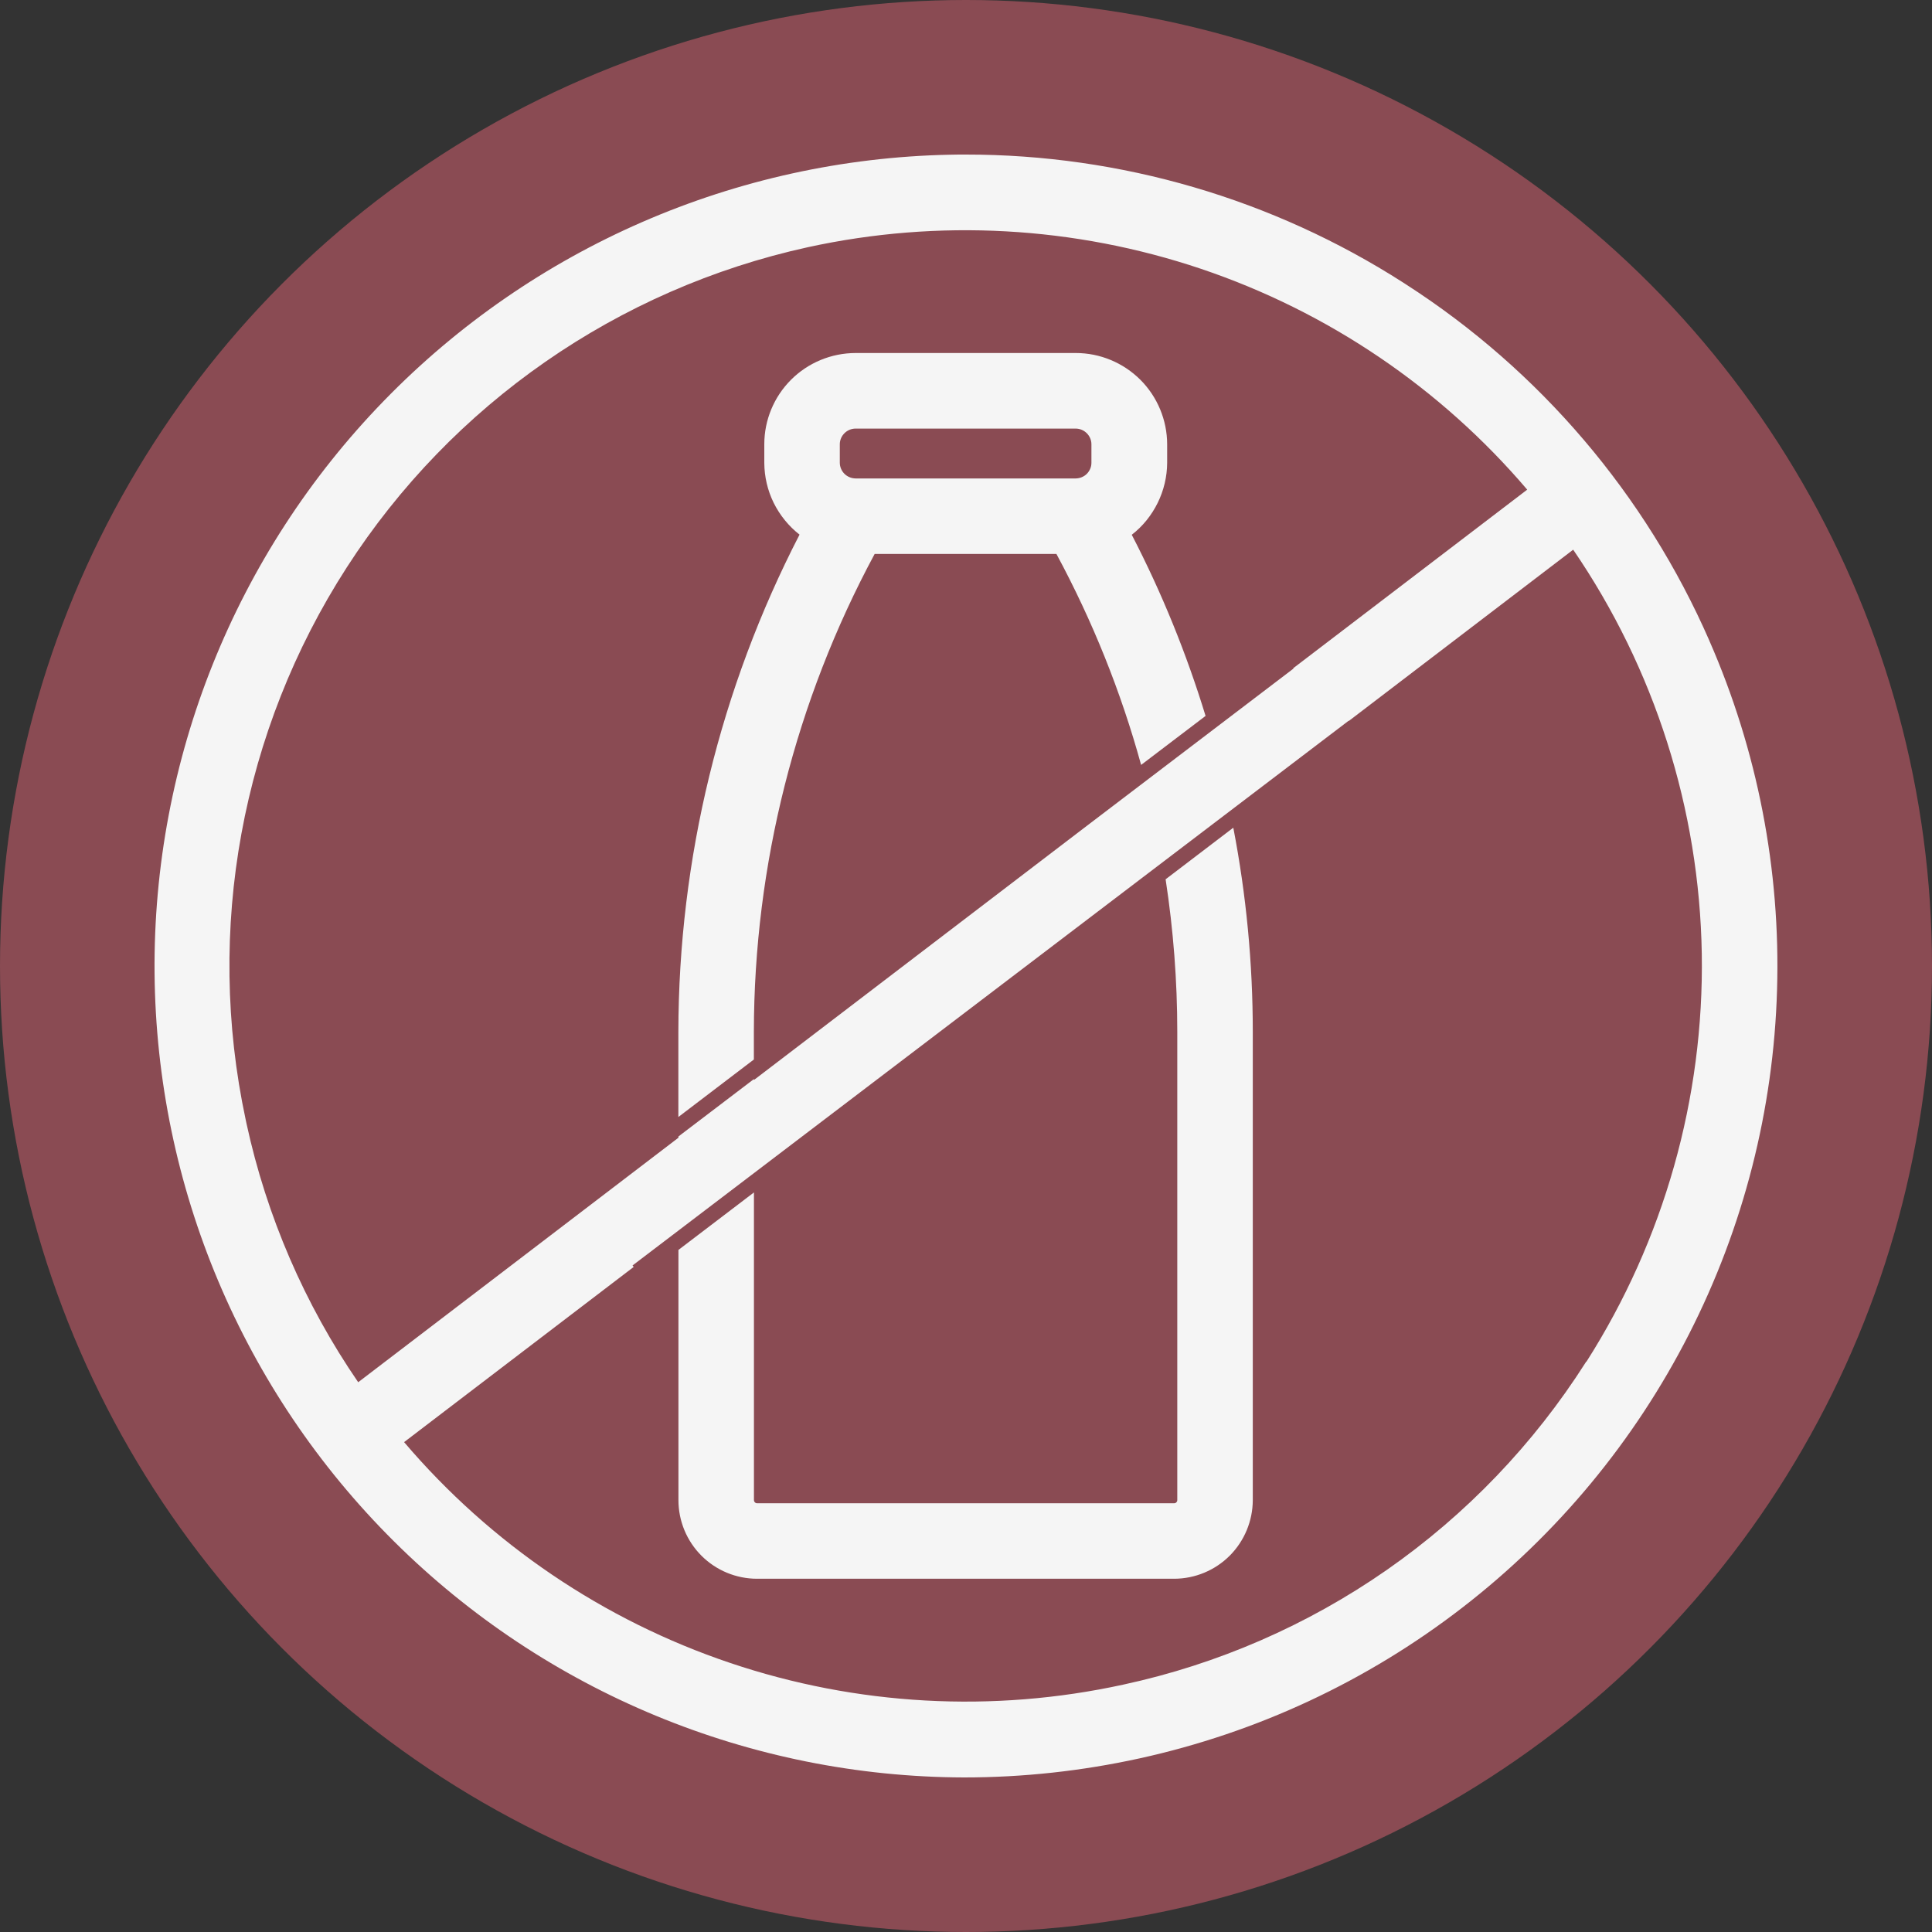 <svg width="25" height="25" viewBox="0 0 25 25" fill="none" xmlns="http://www.w3.org/2000/svg">
<rect x="0" y="0" width="25" height="25" fill="#333333" stroke="none"/>
<circle cx="12.5" cy="12.5" r="12.5" fill="#8A4B53"/>
<path d="M15.959 10.711L15.083 11.378C15.184 12.031 15.234 12.691 15.235 13.352V19.411C15.235 19.422 15.23 19.432 15.223 19.44C15.215 19.448 15.205 19.452 15.194 19.452H9.797C9.786 19.452 9.776 19.448 9.768 19.44C9.761 19.433 9.756 19.422 9.756 19.411V15.43L8.779 16.174V19.412C8.779 19.681 8.886 19.94 9.077 20.131C9.268 20.322 9.527 20.429 9.797 20.429H15.195C15.464 20.428 15.722 20.321 15.913 20.13C16.103 19.939 16.21 19.681 16.211 19.412V13.352C16.211 12.466 16.127 11.582 15.959 10.711V10.711ZM14.645 6.919C14.787 6.808 14.902 6.667 14.981 6.506C15.06 6.345 15.102 6.168 15.103 5.989V5.748C15.102 5.435 14.977 5.135 14.756 4.914C14.534 4.693 14.234 4.568 13.921 4.568H11.07C10.757 4.569 10.457 4.693 10.236 4.914C10.015 5.135 9.89 5.435 9.89 5.748V5.988H10.017H9.89C9.891 6.167 9.932 6.344 10.011 6.505C10.09 6.666 10.205 6.807 10.346 6.918C9.319 8.908 8.781 11.114 8.778 13.354V14.454L9.755 13.71V13.352C9.758 11.193 10.295 9.069 11.318 7.168H13.671C14.138 8.034 14.505 8.95 14.766 9.898L15.6 9.264C15.353 8.456 15.034 7.671 14.645 6.92V6.919ZM14.124 5.987C14.123 6.041 14.102 6.092 14.064 6.131C14.026 6.169 13.974 6.19 13.921 6.191H11.07C11.017 6.19 10.965 6.169 10.927 6.131C10.889 6.093 10.867 6.041 10.867 5.987V5.749C10.867 5.695 10.889 5.644 10.927 5.606C10.965 5.568 11.017 5.546 11.07 5.546H13.921C13.974 5.546 14.026 5.568 14.064 5.606C14.102 5.644 14.123 5.695 14.124 5.749V5.987ZM15.959 10.711L15.083 11.378C15.184 12.031 15.234 12.691 15.235 13.352V19.411C15.235 19.422 15.23 19.432 15.223 19.44C15.215 19.448 15.205 19.452 15.194 19.452H9.797C9.786 19.452 9.776 19.448 9.768 19.44C9.761 19.433 9.756 19.422 9.756 19.411V15.43L8.779 16.174V19.412C8.779 19.681 8.886 19.94 9.077 20.131C9.268 20.322 9.527 20.429 9.797 20.429H15.195C15.464 20.428 15.722 20.321 15.913 20.13C16.103 19.939 16.21 19.681 16.211 19.412V13.352C16.211 12.466 16.127 11.582 15.959 10.711V10.711ZM14.645 6.919C14.787 6.808 14.902 6.667 14.981 6.506C15.06 6.345 15.102 6.168 15.103 5.989V5.748C15.102 5.435 14.977 5.135 14.756 4.914C14.534 4.693 14.234 4.568 13.921 4.568H11.07C10.757 4.569 10.457 4.693 10.236 4.914C10.015 5.135 9.89 5.435 9.89 5.748V5.988H10.017H9.89C9.891 6.167 9.932 6.344 10.011 6.505C10.09 6.666 10.205 6.807 10.346 6.918C9.319 8.908 8.781 11.114 8.778 13.354V14.454L9.755 13.71V13.352C9.758 11.193 10.295 9.069 11.318 7.168H13.671C14.138 8.034 14.505 8.95 14.766 9.898L15.6 9.264C15.353 8.456 15.034 7.671 14.645 6.92V6.919ZM14.124 5.987C14.123 6.041 14.102 6.092 14.064 6.131C14.026 6.169 13.974 6.19 13.921 6.191H11.07C11.017 6.19 10.965 6.169 10.927 6.131C10.889 6.093 10.867 6.041 10.867 5.987V5.749C10.867 5.695 10.889 5.644 10.927 5.606C10.965 5.568 11.017 5.546 11.07 5.546H13.921C13.974 5.546 14.026 5.568 14.064 5.606C14.102 5.644 14.123 5.695 14.124 5.749V5.987ZM14.645 6.919C14.787 6.808 14.902 6.667 14.981 6.506C15.06 6.345 15.102 6.168 15.103 5.989V5.748C15.102 5.435 14.977 5.135 14.756 4.914C14.534 4.693 14.234 4.568 13.921 4.568H11.07C10.757 4.569 10.457 4.693 10.236 4.914C10.015 5.135 9.89 5.435 9.89 5.748V5.988H10.017H9.89C9.891 6.167 9.932 6.344 10.011 6.505C10.09 6.666 10.205 6.807 10.346 6.918C9.319 8.908 8.781 11.114 8.778 13.354V14.454L9.755 13.71V13.352C9.758 11.193 10.295 9.069 11.318 7.168H13.671C14.138 8.034 14.505 8.95 14.766 9.898L15.6 9.264C15.353 8.456 15.034 7.671 14.645 6.92V6.919ZM14.124 5.987C14.123 6.041 14.102 6.092 14.064 6.131C14.026 6.169 13.974 6.19 13.921 6.191H11.07C11.017 6.19 10.965 6.169 10.927 6.131C10.889 6.093 10.867 6.041 10.867 5.987V5.749C10.867 5.695 10.889 5.644 10.927 5.606C10.965 5.568 11.017 5.546 11.07 5.546H13.921C13.974 5.546 14.026 5.568 14.064 5.606C14.102 5.644 14.123 5.695 14.124 5.749V5.987ZM15.959 10.711L15.083 11.378C15.184 12.031 15.234 12.691 15.235 13.352V19.411C15.235 19.422 15.23 19.432 15.223 19.44C15.215 19.448 15.205 19.452 15.194 19.452H9.797C9.786 19.452 9.776 19.448 9.768 19.44C9.761 19.433 9.756 19.422 9.756 19.411V15.43L8.779 16.174V19.412C8.779 19.681 8.886 19.94 9.077 20.131C9.268 20.322 9.527 20.429 9.797 20.429H15.195C15.464 20.428 15.722 20.321 15.913 20.13C16.103 19.939 16.21 19.681 16.211 19.412V13.352C16.211 12.466 16.127 11.582 15.959 10.711V10.711ZM14.645 6.919C14.787 6.808 14.902 6.667 14.981 6.506C15.06 6.345 15.102 6.168 15.103 5.989V5.748C15.102 5.435 14.977 5.135 14.756 4.914C14.534 4.693 14.234 4.568 13.921 4.568H11.07C10.757 4.569 10.457 4.693 10.236 4.914C10.015 5.135 9.89 5.435 9.89 5.748V5.988H10.017H9.89C9.891 6.167 9.932 6.344 10.011 6.505C10.09 6.666 10.205 6.807 10.346 6.918C9.319 8.908 8.781 11.114 8.778 13.354V14.454L9.755 13.71V13.352C9.758 11.193 10.295 9.069 11.318 7.168H13.671C14.138 8.034 14.505 8.95 14.766 9.898L15.6 9.264C15.353 8.456 15.034 7.671 14.645 6.92V6.919ZM14.124 5.987C14.123 6.041 14.102 6.092 14.064 6.131C14.026 6.169 13.974 6.19 13.921 6.191H11.07C11.017 6.19 10.965 6.169 10.927 6.131C10.889 6.093 10.867 6.041 10.867 5.987V5.749C10.867 5.695 10.889 5.644 10.927 5.606C10.965 5.568 11.017 5.546 11.07 5.546H13.921C13.974 5.546 14.026 5.568 14.064 5.606C14.102 5.644 14.123 5.695 14.124 5.749V5.987ZM14.645 6.919C14.787 6.808 14.902 6.667 14.981 6.506C15.06 6.345 15.102 6.168 15.103 5.989V5.748C15.102 5.435 14.977 5.135 14.756 4.914C14.534 4.693 14.234 4.568 13.921 4.568H11.07C10.757 4.569 10.457 4.693 10.236 4.914C10.015 5.135 9.89 5.435 9.89 5.748V5.988H10.017H9.89C9.891 6.167 9.932 6.344 10.011 6.505C10.09 6.666 10.205 6.807 10.346 6.918C9.319 8.908 8.781 11.114 8.778 13.354V14.454L9.755 13.71V13.352C9.758 11.193 10.295 9.069 11.318 7.168H13.671C14.138 8.034 14.505 8.95 14.766 9.898L15.6 9.264C15.353 8.456 15.034 7.671 14.645 6.92V6.919ZM14.124 5.987C14.123 6.041 14.102 6.092 14.064 6.131C14.026 6.169 13.974 6.19 13.921 6.191H11.07C11.017 6.19 10.965 6.169 10.927 6.131C10.889 6.093 10.867 6.041 10.867 5.987V5.749C10.867 5.695 10.889 5.644 10.927 5.606C10.965 5.568 11.017 5.546 11.07 5.546H13.921C13.974 5.546 14.026 5.568 14.064 5.606C14.102 5.644 14.123 5.695 14.124 5.749V5.987ZM15.959 10.711L15.083 11.378C15.184 12.031 15.234 12.691 15.235 13.352V19.411C15.235 19.422 15.23 19.432 15.223 19.44C15.215 19.448 15.205 19.452 15.194 19.452H9.797C9.786 19.452 9.776 19.448 9.768 19.44C9.761 19.433 9.756 19.422 9.756 19.411V15.43L8.779 16.174V19.412C8.779 19.681 8.886 19.94 9.077 20.131C9.268 20.322 9.527 20.429 9.797 20.429H15.195C15.464 20.428 15.722 20.321 15.913 20.13C16.103 19.939 16.21 19.681 16.211 19.412V13.352C16.211 12.466 16.127 11.582 15.959 10.711V10.711ZM14.645 6.919C14.787 6.808 14.902 6.667 14.981 6.506C15.06 6.345 15.102 6.168 15.103 5.989V5.748C15.102 5.435 14.977 5.135 14.756 4.914C14.534 4.693 14.234 4.568 13.921 4.568H11.07C10.757 4.569 10.457 4.693 10.236 4.914C10.015 5.135 9.89 5.435 9.89 5.748V5.988H10.017H9.89C9.891 6.167 9.932 6.344 10.011 6.505C10.09 6.666 10.205 6.807 10.346 6.918C9.319 8.908 8.781 11.114 8.778 13.354V14.454L9.755 13.71V13.352C9.758 11.193 10.295 9.069 11.318 7.168H13.671C14.138 8.034 14.505 8.95 14.766 9.898L15.6 9.264C15.353 8.456 15.034 7.671 14.645 6.92V6.919ZM14.124 5.987C14.123 6.041 14.102 6.092 14.064 6.131C14.026 6.169 13.974 6.19 13.921 6.191H11.07C11.017 6.19 10.965 6.169 10.927 6.131C10.889 6.093 10.867 6.041 10.867 5.987V5.749C10.867 5.695 10.889 5.644 10.927 5.606C10.965 5.568 11.017 5.546 11.07 5.546H13.921C13.974 5.546 14.026 5.568 14.064 5.606C14.102 5.644 14.123 5.695 14.124 5.749V5.987ZM14.645 6.919C14.787 6.808 14.902 6.667 14.981 6.506C15.06 6.345 15.102 6.168 15.103 5.989V5.748C15.102 5.435 14.977 5.135 14.756 4.914C14.534 4.693 14.234 4.568 13.921 4.568H11.07C10.757 4.569 10.457 4.693 10.236 4.914C10.015 5.135 9.89 5.435 9.89 5.748V5.988H10.017H9.89C9.891 6.167 9.932 6.344 10.011 6.505C10.09 6.666 10.205 6.807 10.346 6.918C9.319 8.908 8.781 11.114 8.778 13.354V14.454L9.755 13.71V13.352C9.758 11.193 10.295 9.069 11.318 7.168H13.671C14.138 8.034 14.505 8.95 14.766 9.898L15.6 9.264C15.353 8.456 15.034 7.671 14.645 6.92V6.919ZM14.124 5.987C14.123 6.041 14.102 6.092 14.064 6.131C14.026 6.169 13.974 6.19 13.921 6.191H11.07C11.017 6.19 10.965 6.169 10.927 6.131C10.889 6.093 10.867 6.041 10.867 5.987V5.749C10.867 5.695 10.889 5.644 10.927 5.606C10.965 5.568 11.017 5.546 11.07 5.546H13.921C13.974 5.546 14.026 5.568 14.064 5.606C14.102 5.644 14.123 5.695 14.124 5.749V5.987ZM15.959 10.711L15.083 11.378C15.184 12.031 15.234 12.691 15.235 13.352V19.411C15.235 19.422 15.23 19.432 15.223 19.44C15.215 19.448 15.205 19.452 15.194 19.452H9.797C9.786 19.452 9.776 19.448 9.768 19.44C9.761 19.433 9.756 19.422 9.756 19.411V15.43L8.779 16.174V19.412C8.779 19.681 8.886 19.94 9.077 20.131C9.268 20.322 9.527 20.429 9.797 20.429H15.195C15.464 20.428 15.722 20.321 15.913 20.13C16.103 19.939 16.21 19.681 16.211 19.412V13.352C16.211 12.466 16.127 11.582 15.959 10.711V10.711ZM15.959 10.711L15.083 11.378C15.184 12.031 15.234 12.691 15.235 13.352V19.411C15.235 19.422 15.23 19.432 15.223 19.44C15.215 19.448 15.205 19.452 15.194 19.452H9.797C9.786 19.452 9.776 19.448 9.768 19.44C9.761 19.433 9.756 19.422 9.756 19.411V15.43L8.779 16.174V19.412C8.779 19.681 8.886 19.94 9.077 20.131C9.268 20.322 9.527 20.429 9.797 20.429H15.195C15.464 20.428 15.722 20.321 15.913 20.13C16.103 19.939 16.21 19.681 16.211 19.412V13.352C16.211 12.466 16.127 11.582 15.959 10.711V10.711ZM14.645 6.919C14.787 6.808 14.902 6.667 14.981 6.506C15.06 6.345 15.102 6.168 15.103 5.989V5.748C15.102 5.435 14.977 5.135 14.756 4.914C14.534 4.693 14.234 4.568 13.921 4.568H11.07C10.757 4.569 10.457 4.693 10.236 4.914C10.015 5.135 9.89 5.435 9.89 5.748V5.988H10.017H9.89C9.891 6.167 9.932 6.344 10.011 6.505C10.09 6.666 10.205 6.807 10.346 6.918C9.319 8.908 8.781 11.114 8.778 13.354V14.454L9.755 13.71V13.352C9.758 11.193 10.295 9.069 11.318 7.168H13.671C14.138 8.034 14.505 8.95 14.766 9.898L15.6 9.264C15.353 8.456 15.034 7.671 14.645 6.92V6.919ZM14.124 5.987C14.123 6.041 14.102 6.092 14.064 6.131C14.026 6.169 13.974 6.19 13.921 6.191H11.07C11.017 6.19 10.965 6.169 10.927 6.131C10.889 6.093 10.867 6.041 10.867 5.987V5.749C10.867 5.695 10.889 5.644 10.927 5.606C10.965 5.568 11.017 5.546 11.07 5.546H13.921C13.974 5.546 14.026 5.568 14.064 5.606C14.102 5.644 14.123 5.695 14.124 5.749V5.987ZM22.119 8.29C21.293 6.4 19.927 4.795 18.192 3.679L18.158 3.657C16.468 2.574 14.503 1.999 12.496 2C12.427 2 12.357 2 12.289 2.002C9.524 2.059 6.894 3.203 4.968 5.186C3.042 7.168 1.976 9.83 2 12.593C2.025 15.356 3.138 17.998 5.099 19.946C7.06 21.895 9.71 22.992 12.474 23V23C13.239 23 14 22.917 14.747 22.753C16.264 22.42 17.688 21.756 18.918 20.806C20.147 19.858 21.15 18.648 21.855 17.265C22.561 15.881 22.95 14.359 22.995 12.807C23.041 11.256 22.742 9.713 22.119 8.291V8.29ZM4.635 17.886C3.941 16.875 3.45 15.738 3.19 14.54L3.179 14.488C2.653 12.028 3.123 9.46 4.486 7.344C5.848 5.229 7.994 3.739 10.453 3.199C12.143 2.83 13.902 2.927 15.542 3.479C17.182 4.032 18.64 5.019 19.762 6.336L16.734 8.647L16.738 8.651L14.064 10.686L9.756 13.975V13.963L8.779 14.706V14.722L4.635 17.886ZM20.525 17.619L20.518 17.631C19.846 18.687 18.972 19.599 17.945 20.315C16.918 21.03 15.759 21.535 14.535 21.799C12.845 22.168 11.086 22.071 9.447 21.518C7.808 20.966 6.35 19.978 5.229 18.661L8.2 16.394L8.185 16.375L17.452 9.326L17.454 9.329L20.357 7.113C21.412 8.655 21.99 10.473 22.021 12.341C22.051 14.209 21.532 16.045 20.528 17.621L20.525 17.619ZM15.083 11.378C15.183 12.031 15.234 12.691 15.234 13.352V19.411C15.234 19.422 15.23 19.432 15.222 19.44C15.215 19.448 15.204 19.452 15.194 19.452H9.797C9.786 19.452 9.776 19.448 9.768 19.44C9.761 19.433 9.756 19.422 9.756 19.411V15.43L8.779 16.174V19.412C8.779 19.681 8.886 19.94 9.077 20.131C9.268 20.322 9.527 20.429 9.797 20.429H15.195C15.464 20.428 15.722 20.321 15.913 20.13C16.103 19.939 16.21 19.681 16.211 19.412V13.352C16.21 12.466 16.126 11.582 15.958 10.711L15.083 11.378ZM9.755 13.352C9.758 11.193 10.295 9.069 11.318 7.168H13.67C14.137 8.034 14.505 8.95 14.766 9.898L15.599 9.264C15.352 8.456 15.033 7.671 14.644 6.92C14.786 6.81 14.9 6.669 14.98 6.507C15.059 6.346 15.101 6.17 15.101 5.99V5.749C15.101 5.436 14.976 5.136 14.755 4.915C14.533 4.694 14.233 4.57 13.92 4.569H11.07C10.757 4.57 10.457 4.694 10.236 4.915C10.015 5.137 9.89 5.436 9.89 5.749V5.989H10.017H9.89C9.891 6.168 9.932 6.345 10.011 6.506C10.091 6.667 10.205 6.808 10.346 6.918C9.319 8.908 8.781 11.114 8.778 13.354V14.454L9.755 13.71L9.755 13.352ZM10.867 5.749C10.867 5.695 10.889 5.644 10.927 5.606C10.965 5.568 11.016 5.546 11.07 5.546H13.92C13.974 5.546 14.025 5.568 14.063 5.606C14.101 5.644 14.123 5.695 14.123 5.749V5.988C14.123 6.042 14.102 6.094 14.064 6.132C14.026 6.17 13.974 6.191 13.92 6.192H11.07C11.017 6.191 10.965 6.17 10.927 6.132C10.889 6.094 10.867 6.042 10.867 5.989L10.867 5.749ZM14.645 6.92C14.787 6.81 14.901 6.669 14.98 6.507C15.06 6.346 15.101 6.17 15.102 5.99V5.749C15.102 5.436 14.977 5.136 14.755 4.915C14.534 4.694 14.234 4.57 13.921 4.569H11.07C10.757 4.57 10.457 4.694 10.236 4.915C10.015 5.137 9.89 5.436 9.89 5.749V5.989H10.017H9.89C9.891 6.168 9.932 6.345 10.011 6.506C10.091 6.667 10.205 6.808 10.346 6.918C9.319 8.908 8.781 11.114 8.778 13.354V14.454L9.755 13.71V13.352C9.758 11.193 10.295 9.069 11.318 7.168H13.671C14.138 8.034 14.505 8.95 14.766 9.898L15.6 9.264C15.353 8.456 15.034 7.671 14.645 6.92H14.645ZM14.123 5.988C14.123 6.042 14.102 6.094 14.064 6.132C14.026 6.17 13.974 6.191 13.92 6.192H11.07C11.017 6.191 10.965 6.17 10.927 6.132C10.889 6.094 10.867 6.042 10.867 5.989V5.749C10.867 5.695 10.889 5.644 10.927 5.606C10.965 5.568 11.017 5.546 11.07 5.546H13.921C13.974 5.546 14.026 5.568 14.064 5.606C14.102 5.644 14.123 5.695 14.124 5.749L14.123 5.988ZM15.959 10.711L15.083 11.378C15.184 12.031 15.234 12.691 15.235 13.352V19.411C15.235 19.422 15.23 19.432 15.223 19.44C15.215 19.448 15.205 19.452 15.194 19.452H9.797C9.786 19.452 9.776 19.448 9.768 19.44C9.761 19.433 9.756 19.422 9.756 19.411V15.43L8.779 16.174V19.412C8.779 19.681 8.886 19.94 9.077 20.131C9.268 20.322 9.527 20.429 9.797 20.429H15.195C15.464 20.428 15.722 20.321 15.913 20.13C16.103 19.939 16.21 19.681 16.211 19.412V13.352C16.211 12.466 16.127 11.582 15.959 10.711V10.711ZM15.959 10.711L15.083 11.378C15.184 12.031 15.234 12.691 15.235 13.352V19.411C15.235 19.422 15.23 19.432 15.223 19.44C15.215 19.448 15.205 19.452 15.194 19.452H9.797C9.786 19.452 9.776 19.448 9.768 19.44C9.761 19.433 9.756 19.422 9.756 19.411V15.43L8.779 16.174V19.412C8.779 19.681 8.886 19.94 9.077 20.131C9.268 20.322 9.527 20.429 9.797 20.429H15.195C15.464 20.428 15.722 20.321 15.913 20.13C16.103 19.939 16.21 19.681 16.211 19.412V13.352C16.211 12.466 16.127 11.582 15.959 10.711V10.711ZM14.645 6.919C14.787 6.808 14.902 6.667 14.981 6.506C15.06 6.345 15.102 6.168 15.103 5.989V5.748C15.102 5.435 14.977 5.135 14.756 4.914C14.534 4.693 14.234 4.568 13.921 4.568H11.07C10.757 4.569 10.457 4.693 10.236 4.914C10.015 5.135 9.89 5.435 9.89 5.748V5.988H10.017H9.89C9.891 6.167 9.932 6.344 10.011 6.505C10.09 6.666 10.205 6.807 10.346 6.918C9.319 8.908 8.781 11.114 8.778 13.354V14.454L9.755 13.71V13.352C9.758 11.193 10.295 9.069 11.318 7.168H13.671C14.138 8.034 14.505 8.95 14.766 9.898L15.6 9.264C15.353 8.456 15.034 7.671 14.645 6.92V6.919ZM14.124 5.987C14.123 6.041 14.102 6.092 14.064 6.131C14.026 6.169 13.974 6.19 13.921 6.191H11.07C11.017 6.19 10.965 6.169 10.927 6.131C10.889 6.093 10.867 6.041 10.867 5.987V5.749C10.867 5.695 10.889 5.644 10.927 5.606C10.965 5.568 11.017 5.546 11.07 5.546H13.921C13.974 5.546 14.026 5.568 14.064 5.606C14.102 5.644 14.123 5.695 14.124 5.749V5.987ZM14.645 6.919C14.787 6.808 14.902 6.667 14.981 6.506C15.06 6.345 15.102 6.168 15.103 5.989V5.748C15.102 5.435 14.977 5.135 14.756 4.914C14.534 4.693 14.234 4.568 13.921 4.568H11.07C10.757 4.569 10.457 4.693 10.236 4.914C10.015 5.135 9.89 5.435 9.89 5.748V5.988H10.017H9.89C9.891 6.167 9.932 6.344 10.011 6.505C10.09 6.666 10.205 6.807 10.346 6.918C9.319 8.908 8.781 11.114 8.778 13.354V14.454L9.755 13.71V13.352C9.758 11.193 10.295 9.069 11.318 7.168H13.671C14.138 8.034 14.505 8.95 14.766 9.898L15.6 9.264C15.353 8.456 15.034 7.671 14.645 6.92V6.919ZM14.124 5.987C14.123 6.041 14.102 6.092 14.064 6.131C14.026 6.169 13.974 6.19 13.921 6.191H11.07C11.017 6.19 10.965 6.169 10.927 6.131C10.889 6.093 10.867 6.041 10.867 5.987V5.749C10.867 5.695 10.889 5.644 10.927 5.606C10.965 5.568 11.017 5.546 11.07 5.546H13.921C13.974 5.546 14.026 5.568 14.064 5.606C14.102 5.644 14.123 5.695 14.124 5.749V5.987ZM15.959 10.711L15.083 11.378C15.184 12.031 15.234 12.691 15.235 13.352V19.411C15.235 19.422 15.23 19.432 15.223 19.44C15.215 19.448 15.205 19.452 15.194 19.452H9.797C9.786 19.452 9.776 19.448 9.768 19.44C9.761 19.433 9.756 19.422 9.756 19.411V15.43L8.779 16.174V19.412C8.779 19.681 8.886 19.94 9.077 20.131C9.268 20.322 9.527 20.429 9.797 20.429H15.195C15.464 20.428 15.722 20.321 15.913 20.13C16.103 19.939 16.21 19.681 16.211 19.412V13.352C16.211 12.466 16.127 11.582 15.959 10.711V10.711ZM14.645 6.919C14.787 6.808 14.902 6.667 14.981 6.506C15.06 6.345 15.102 6.168 15.103 5.989V5.748C15.102 5.435 14.977 5.135 14.756 4.914C14.534 4.693 14.234 4.568 13.921 4.568H11.07C10.757 4.569 10.457 4.693 10.236 4.914C10.015 5.135 9.89 5.435 9.89 5.748V5.988H10.017H9.89C9.891 6.167 9.932 6.344 10.011 6.505C10.09 6.666 10.205 6.807 10.346 6.918C9.319 8.908 8.781 11.114 8.778 13.354V14.454L9.755 13.71V13.352C9.758 11.193 10.295 9.069 11.318 7.168H13.671C14.138 8.034 14.505 8.95 14.766 9.898L15.6 9.264C15.353 8.456 15.034 7.671 14.645 6.92V6.919ZM14.124 5.987C14.123 6.041 14.102 6.092 14.064 6.131C14.026 6.169 13.974 6.19 13.921 6.191H11.07C11.017 6.19 10.965 6.169 10.927 6.131C10.889 6.093 10.867 6.041 10.867 5.987V5.749C10.867 5.695 10.889 5.644 10.927 5.606C10.965 5.568 11.017 5.546 11.07 5.546H13.921C13.974 5.546 14.026 5.568 14.064 5.606C14.102 5.644 14.123 5.695 14.124 5.749V5.987ZM14.645 6.919C14.787 6.808 14.902 6.667 14.981 6.506C15.06 6.345 15.102 6.168 15.103 5.989V5.748C15.102 5.435 14.977 5.135 14.756 4.914C14.534 4.693 14.234 4.568 13.921 4.568H11.07C10.757 4.569 10.457 4.693 10.236 4.914C10.015 5.135 9.89 5.435 9.89 5.748V5.988H10.017H9.89C9.891 6.167 9.932 6.344 10.011 6.505C10.09 6.666 10.205 6.807 10.346 6.918C9.319 8.908 8.781 11.114 8.778 13.354V14.454L9.755 13.71V13.352C9.758 11.193 10.295 9.069 11.318 7.168H13.671C14.138 8.034 14.505 8.95 14.766 9.898L15.6 9.264C15.353 8.456 15.034 7.671 14.645 6.92V6.919ZM14.124 5.987C14.123 6.041 14.102 6.092 14.064 6.131C14.026 6.169 13.974 6.19 13.921 6.191H11.07C11.017 6.19 10.965 6.169 10.927 6.131C10.889 6.093 10.867 6.041 10.867 5.987V5.749C10.867 5.695 10.889 5.644 10.927 5.606C10.965 5.568 11.017 5.546 11.07 5.546H13.921C13.974 5.546 14.026 5.568 14.064 5.606C14.102 5.644 14.123 5.695 14.124 5.749V5.987ZM15.959 10.711L15.083 11.378C15.184 12.031 15.234 12.691 15.235 13.352V19.411C15.235 19.422 15.23 19.432 15.223 19.44C15.215 19.448 15.205 19.452 15.194 19.452H9.797C9.786 19.452 9.776 19.448 9.768 19.44C9.761 19.433 9.756 19.422 9.756 19.411V15.43L8.779 16.174V19.412C8.779 19.681 8.886 19.94 9.077 20.131C9.268 20.322 9.527 20.429 9.797 20.429H15.195C15.464 20.428 15.722 20.321 15.913 20.13C16.103 19.939 16.21 19.681 16.211 19.412V13.352C16.211 12.466 16.127 11.582 15.959 10.711V10.711ZM14.645 6.919C14.787 6.808 14.902 6.667 14.981 6.506C15.06 6.345 15.102 6.168 15.103 5.989V5.748C15.102 5.435 14.977 5.135 14.756 4.914C14.534 4.693 14.234 4.568 13.921 4.568H11.07C10.757 4.569 10.457 4.693 10.236 4.914C10.015 5.135 9.89 5.435 9.89 5.748V5.988H10.017H9.89C9.891 6.167 9.932 6.344 10.011 6.505C10.09 6.666 10.205 6.807 10.346 6.918C9.319 8.908 8.781 11.114 8.778 13.354V14.454L9.755 13.71V13.352C9.758 11.193 10.295 9.069 11.318 7.168H13.671C14.138 8.034 14.505 8.95 14.766 9.898L15.6 9.264C15.353 8.456 15.034 7.671 14.645 6.92V6.919ZM14.124 5.987C14.123 6.041 14.102 6.092 14.064 6.131C14.026 6.169 13.974 6.19 13.921 6.191H11.07C11.017 6.19 10.965 6.169 10.927 6.131C10.889 6.093 10.867 6.041 10.867 5.987V5.749C10.867 5.695 10.889 5.644 10.927 5.606C10.965 5.568 11.017 5.546 11.07 5.546H13.921C13.974 5.546 14.026 5.568 14.064 5.606C14.102 5.644 14.123 5.695 14.124 5.749V5.987ZM15.959 10.711L15.083 11.378C15.184 12.031 15.234 12.691 15.235 13.352V19.411C15.235 19.422 15.23 19.432 15.223 19.44C15.215 19.448 15.205 19.452 15.194 19.452H9.797C9.786 19.452 9.776 19.448 9.768 19.44C9.761 19.433 9.756 19.422 9.756 19.411V15.43L8.779 16.174V19.412C8.779 19.681 8.886 19.94 9.077 20.131C9.268 20.322 9.527 20.429 9.797 20.429H15.195C15.464 20.428 15.722 20.321 15.913 20.13C16.103 19.939 16.21 19.681 16.211 19.412V13.352C16.211 12.466 16.127 11.582 15.959 10.711V10.711Z" fill="#F5F5F5"/>
</svg>
